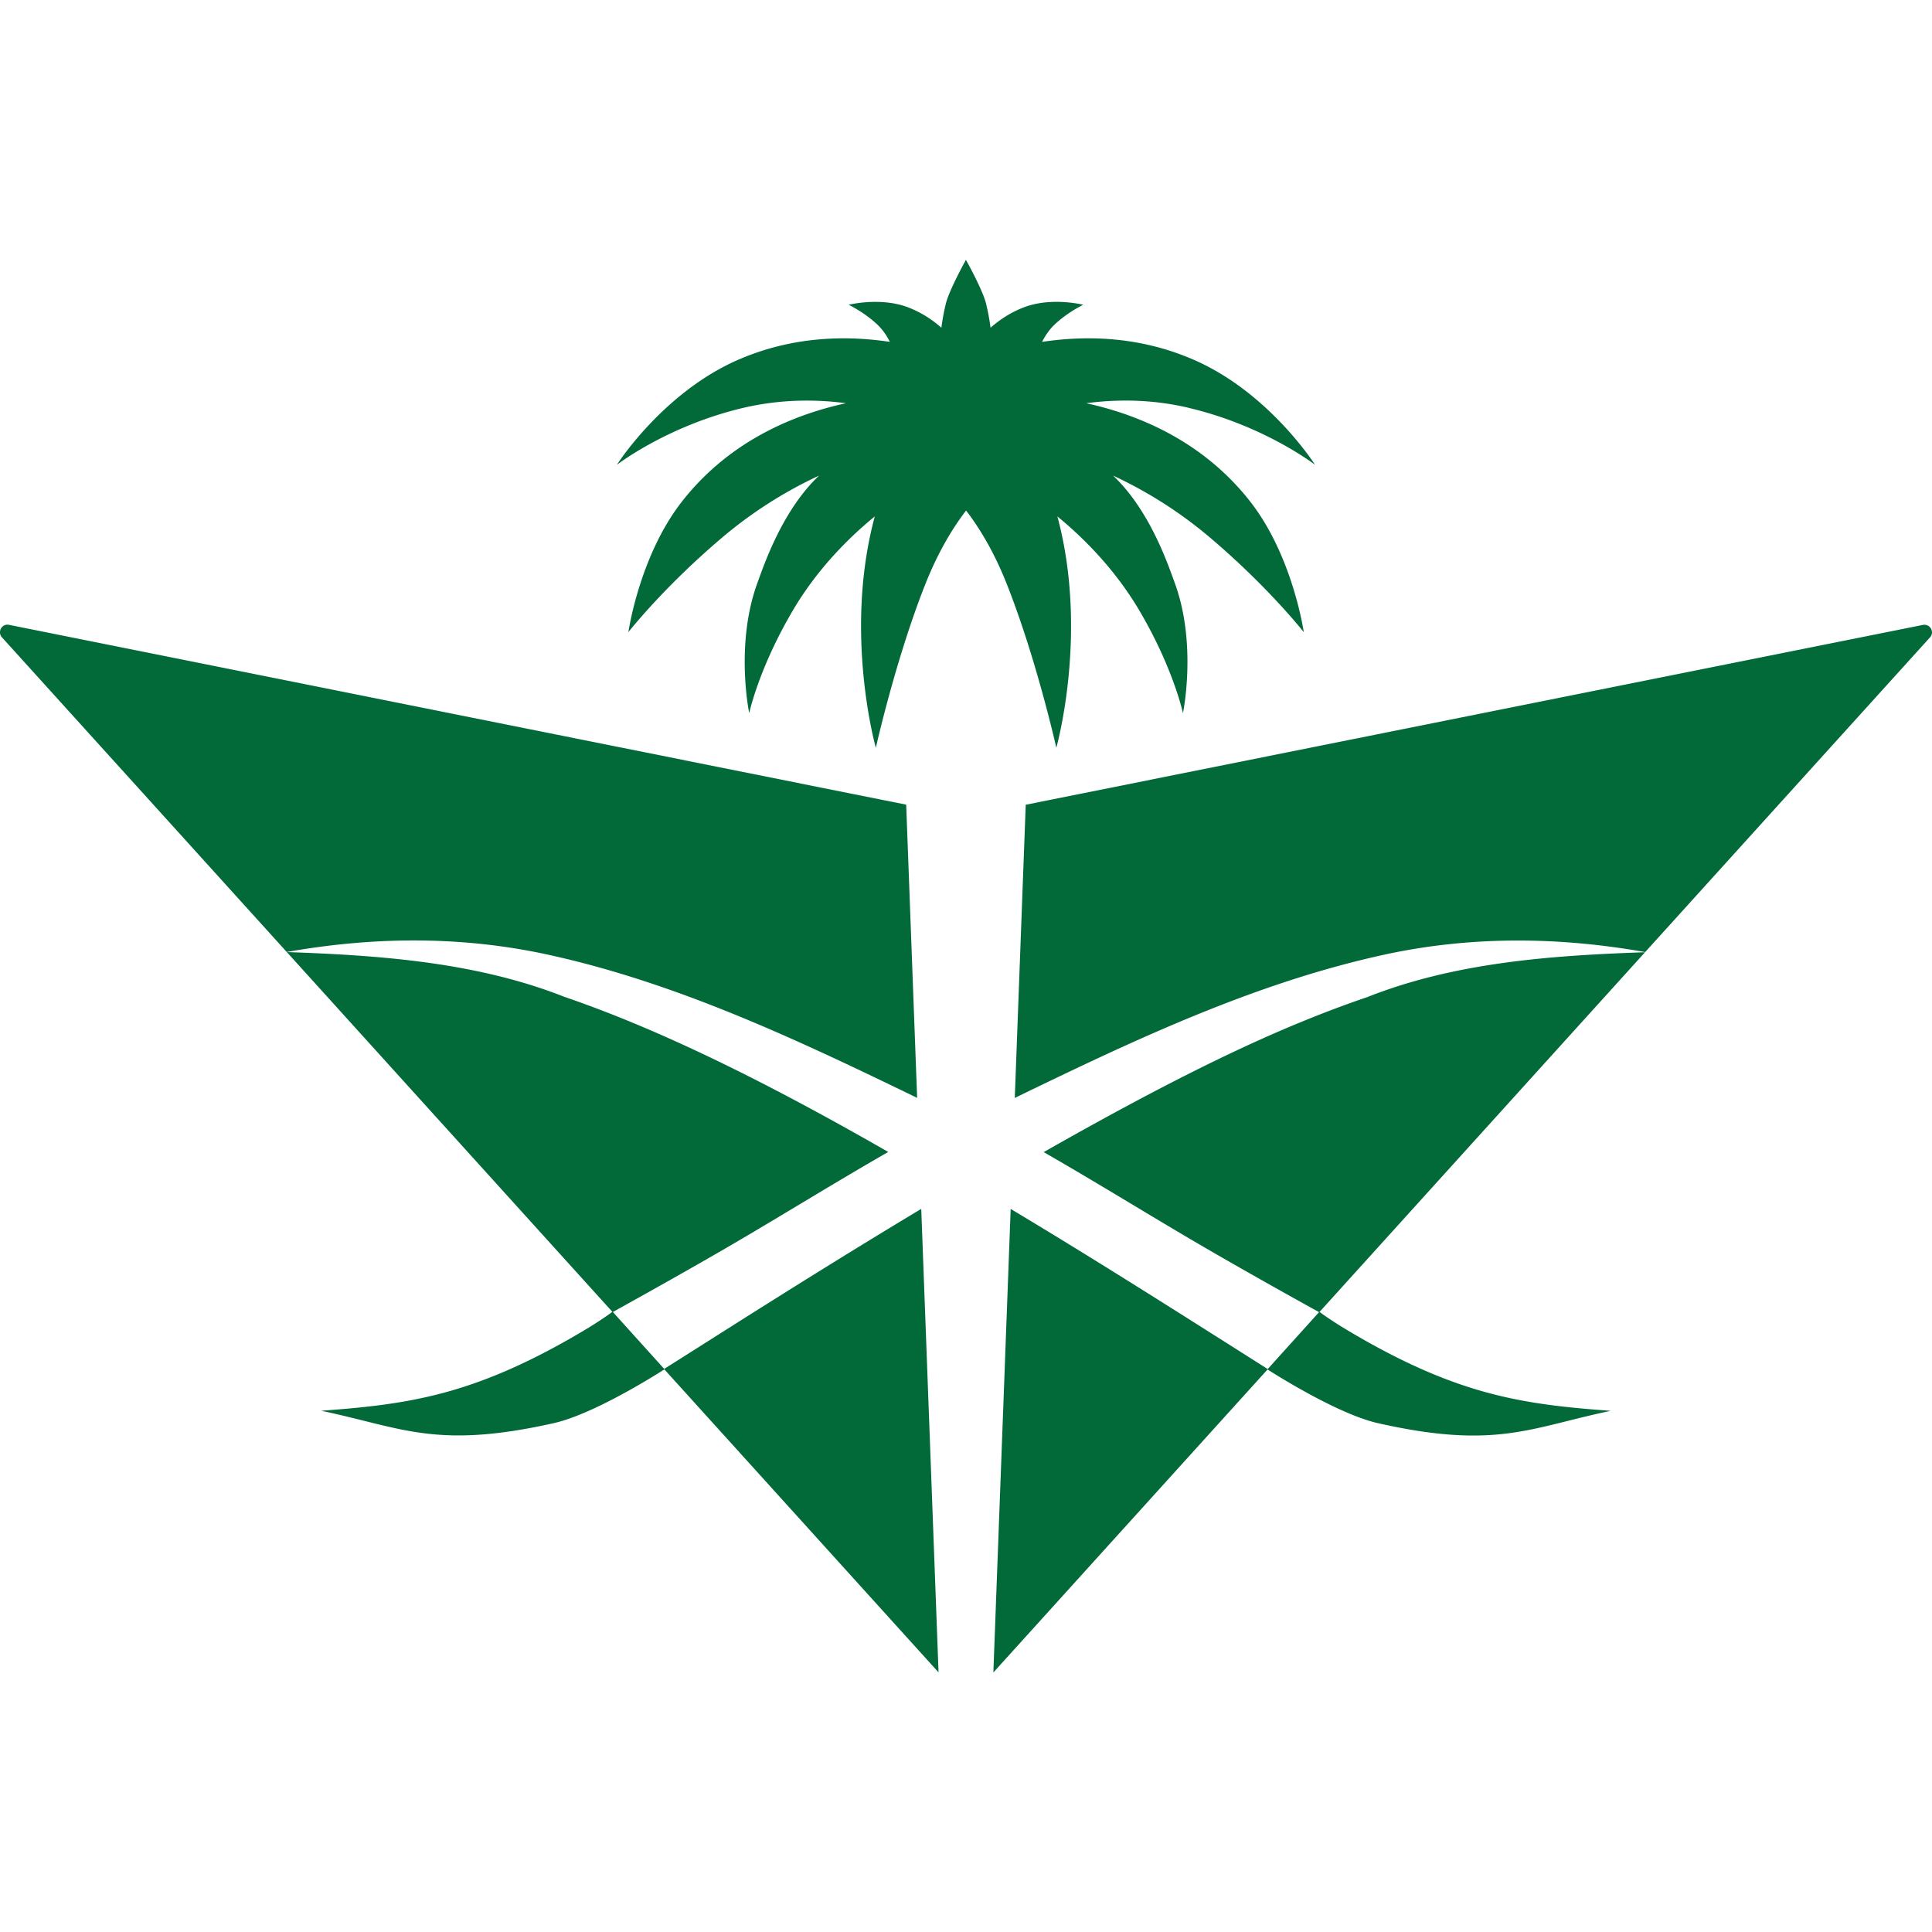 <svg role="img" viewBox="0 0 24 24" xmlns="http://www.w3.org/2000/svg"><style>path { fill: #026938; }</style><title>Saudia</title><path d="M14.759 5.065c.947.221 1.577.709 1.577.709s-.565-.89-1.494-1.299c-.691-.305-1.367-.308-1.897-.228.043-.085.097-.162.166-.225.163-.15.346-.236.346-.236s-.392-.099-.733.03c-.176.066-.314.163-.419.255a2.813 2.813.0 00-.056-.3c-.04-.164-.233-.514-.25-.543-.017.03-.209.38-.249.543a2.866 2.866.0 00-.056.3c-.104-.092-.243-.189-.419-.255-.341-.128-.733-.03-.733-.03s.183.086.346.236c.07.064.124.14.166.225-.53-.08-1.206-.076-1.897.228-.929.41-1.494 1.299-1.494 1.299s.631-.488 1.577-.709c.466-.108.899-.105 1.269-.056-.592.129-1.422.437-2.034 1.217-.533.678-.669 1.627-.669 1.627s.432-.554 1.161-1.172a5.347 5.347.0 011.208-.773c-.454.43-.678 1.091-.769 1.341-.276.763-.099 1.61-.099 1.61s.117-.554.541-1.274c.302-.513.692-.903 1.019-1.17-.391 1.448.013 2.874.013 2.874s.245-1.097.613-2.028c.157-.396.336-.695.508-.919.172.224.352.523.508.919.368.931.613 2.028.613 2.028s.403-1.426.013-2.874c.327.268.716.657 1.019 1.17.424.72.541 1.274.541 1.274s.177-.847-.099-1.61c-.091-.25-.315-.911-.769-1.341a5.35 5.35.0 011.208.773c.728.618 1.161 1.172 1.161 1.172s-.136-.949-.669-1.627c-.612-.779-1.442-1.088-2.034-1.217.37-.049.802-.053 1.269.056zM11.257 9.996.112 7.762c-.089-.018-.148.088-.088.155l3.538 3.909c1.082-.192 2.175-.201 3.249.034 1.608.352 3.108 1.063 4.582 1.778zm-3.006 7.009-.638-.707c.431-.239.861-.48 1.288-.726.715-.412 1.416-.851 2.133-1.262-1.674-.961-2.947-1.559-4.026-1.928-1.089-.429-2.284-.515-3.445-.555L7.607 16.296c-.018.014-.153.114-.377.246-1.339.792-2.152.903-3.24.983 1.002.209 1.425.483 2.892.153.516-.116 1.343-.649 1.371-.667l3.406 3.764-.215-5.758c-.834.501-1.659 1.016-2.482 1.538m3.78-6.558-.136 3.642c1.474-.715 2.973-1.426 4.582-1.778 1.074-.235 2.166-.226 3.249-.034l3.538-3.909c.061-.067.001-.172-.088-.155m-3.45 4.064-4.045 4.47c.018.014.153.114.377.246 1.339.793 2.152.903 3.24.983-1.002.209-1.425.484-2.892.153-.516-.116-1.343-.649-1.371-.667l-3.406 3.764.215-5.758c1.076.644 2.134 1.318 3.193 1.989l.638-.707a80.144 80.144.0 01-1.288-.726c-.715-.412-1.416-.851-2.133-1.262 1.949-1.108 3.051-1.594 4.026-1.928 1.089-.43 2.284-.515 3.445-.555"/></svg>
